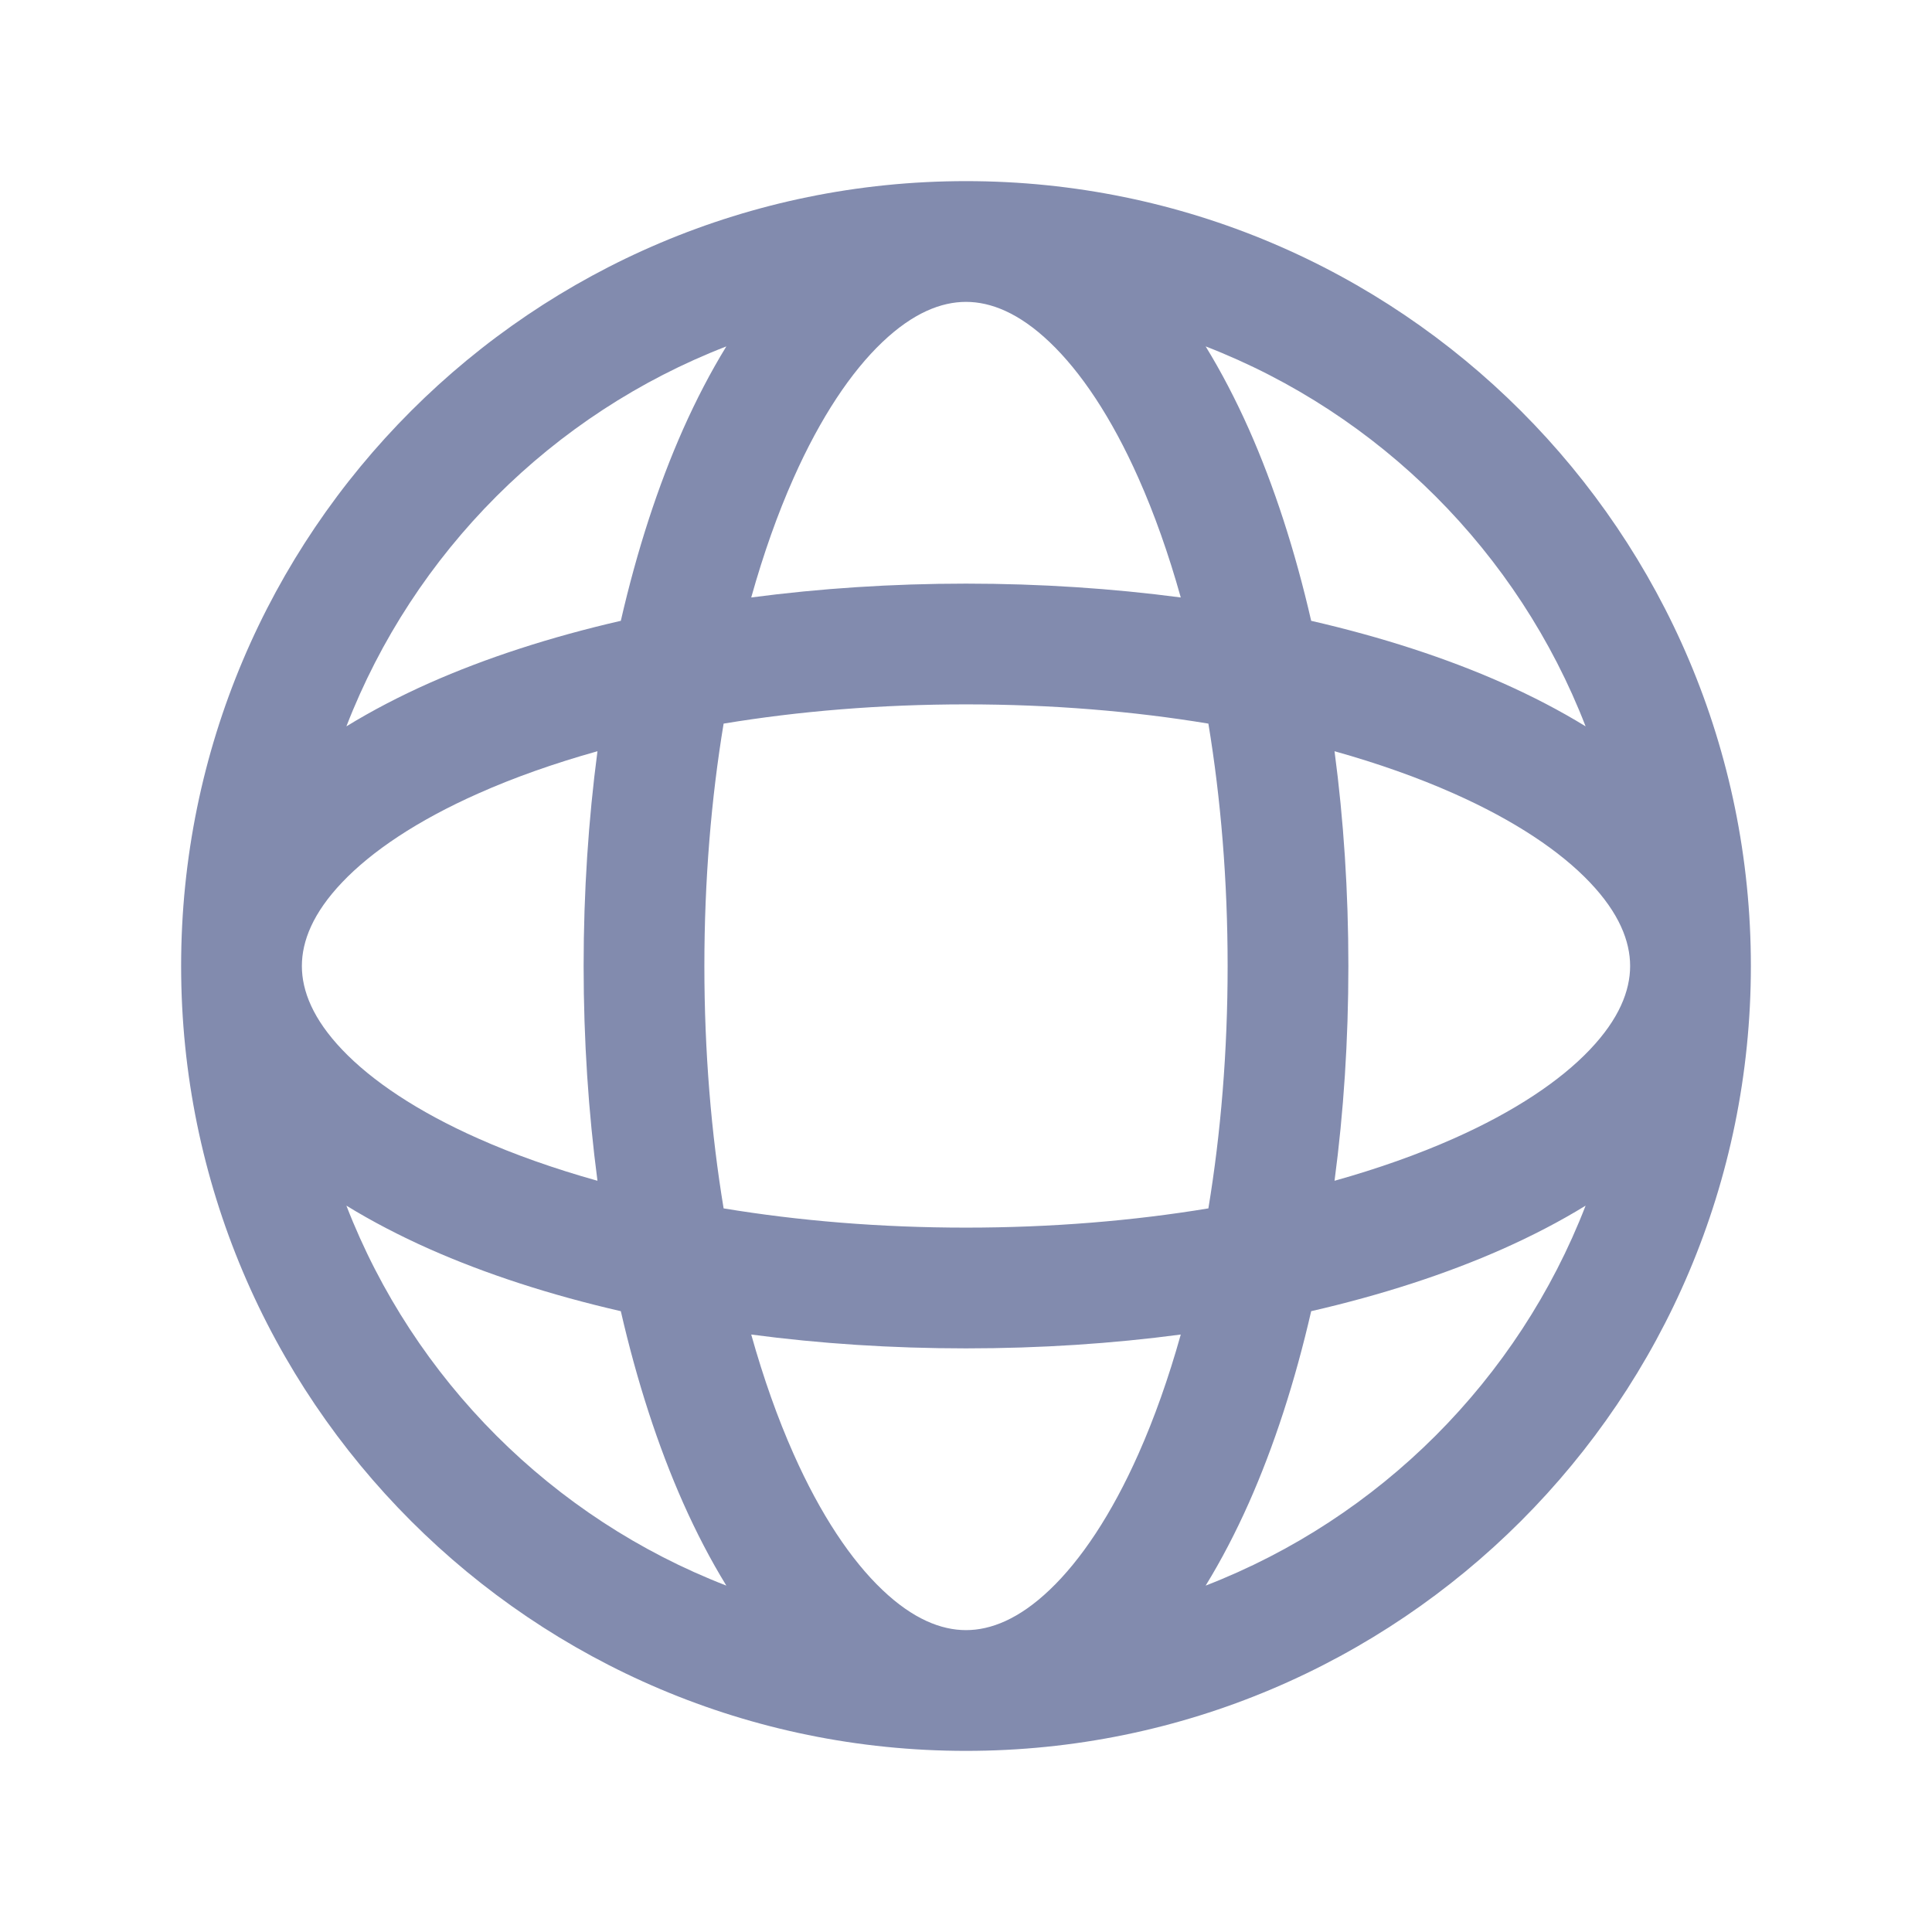 <svg width="28" height="28" viewBox="0 0 24 24" fill="none" xmlns="http://www.w3.org/2000/svg">
<path fill-rule="evenodd" clip-rule="evenodd" d="M10.96 4.251C11.342 3.887 11.692 3.75 12 3.75C12.308 3.75 12.658 3.887 13.04 4.251C13.425 4.617 13.807 5.184 14.143 5.941C14.34 6.383 14.516 6.88 14.668 7.422C13.818 7.31 12.922 7.25 12 7.25C11.078 7.25 10.182 7.31 9.332 7.422C9.484 6.88 9.66 6.383 9.857 5.941C10.193 5.184 10.575 4.617 10.96 4.251ZM7.712 7.712C7.913 6.837 8.174 6.034 8.486 5.331C8.649 4.965 8.828 4.621 9.023 4.303C6.861 5.14 5.14 6.861 4.303 9.023C4.621 8.828 4.965 8.649 5.331 8.486C6.034 8.174 6.837 7.913 7.712 7.712ZM3.75 12C3.75 12 3.75 12 3.75 12.001C3.75 12.309 3.888 12.659 4.251 13.04C4.617 13.425 5.184 13.807 5.941 14.143C6.383 14.34 6.88 14.516 7.422 14.668C7.31 13.818 7.25 12.922 7.25 12C7.25 11.078 7.31 10.182 7.422 9.332C6.88 9.484 6.383 9.66 5.941 9.857C5.184 10.193 4.617 10.575 4.251 10.96C3.887 11.342 3.75 11.692 3.75 12ZM8.989 15.011C8.835 14.08 8.75 13.066 8.75 12C8.75 10.934 8.835 9.92 8.989 8.989C9.92 8.835 10.934 8.75 12 8.75C13.066 8.75 14.08 8.835 15.011 8.989C15.165 9.92 15.25 10.934 15.25 12C15.25 13.066 15.165 14.08 15.011 15.011C14.08 15.165 13.066 15.25 12 15.25C10.934 15.25 9.92 15.165 8.989 15.011ZM7.712 16.288C6.837 16.087 6.034 15.826 5.331 15.514C4.965 15.351 4.621 15.172 4.303 14.977C5.14 17.139 6.861 18.86 9.023 19.697C8.828 19.38 8.649 19.035 8.486 18.669C8.174 17.966 7.913 17.163 7.712 16.288ZM9.332 16.578C10.182 16.691 11.078 16.75 12 16.75C12.922 16.75 13.818 16.691 14.668 16.578C14.516 17.12 14.34 17.616 14.143 18.059C13.807 18.816 13.425 19.383 13.04 19.749C12.658 20.113 12.308 20.25 12 20.25C11.692 20.25 11.342 20.113 10.96 19.749C10.575 19.383 10.193 18.816 9.857 18.059C9.66 17.616 9.484 17.12 9.332 16.578ZM16.288 16.288C16.087 17.163 15.826 17.966 15.514 18.669C15.351 19.035 15.172 19.38 14.977 19.697C17.139 18.86 18.86 17.139 19.697 14.977C19.38 15.172 19.035 15.351 18.669 15.514C17.966 15.826 17.163 16.087 16.288 16.288ZM21.75 12C21.75 6.615 17.385 2.25 12 2.25C6.615 2.25 2.25 6.615 2.25 12C2.25 17.385 6.615 21.75 12 21.75C17.385 21.75 21.75 17.385 21.75 12ZM19.697 9.023C19.38 8.828 19.035 8.649 18.669 8.486C17.966 8.174 17.163 7.913 16.288 7.712C16.087 6.837 15.826 6.034 15.514 5.331C15.351 4.965 15.172 4.621 14.977 4.303C17.139 5.14 18.86 6.861 19.697 9.023ZM16.578 9.332C17.12 9.484 17.616 9.66 18.059 9.857C18.816 10.193 19.383 10.575 19.749 10.96C20.113 11.342 20.25 11.692 20.25 12C20.25 12.308 20.113 12.658 19.749 13.04C19.383 13.425 18.816 13.807 18.059 14.143C17.616 14.34 17.12 14.516 16.578 14.668C16.691 13.818 16.75 12.922 16.75 12C16.75 11.078 16.691 10.182 16.578 9.332Z" fill="#828bae"/>
</svg>
